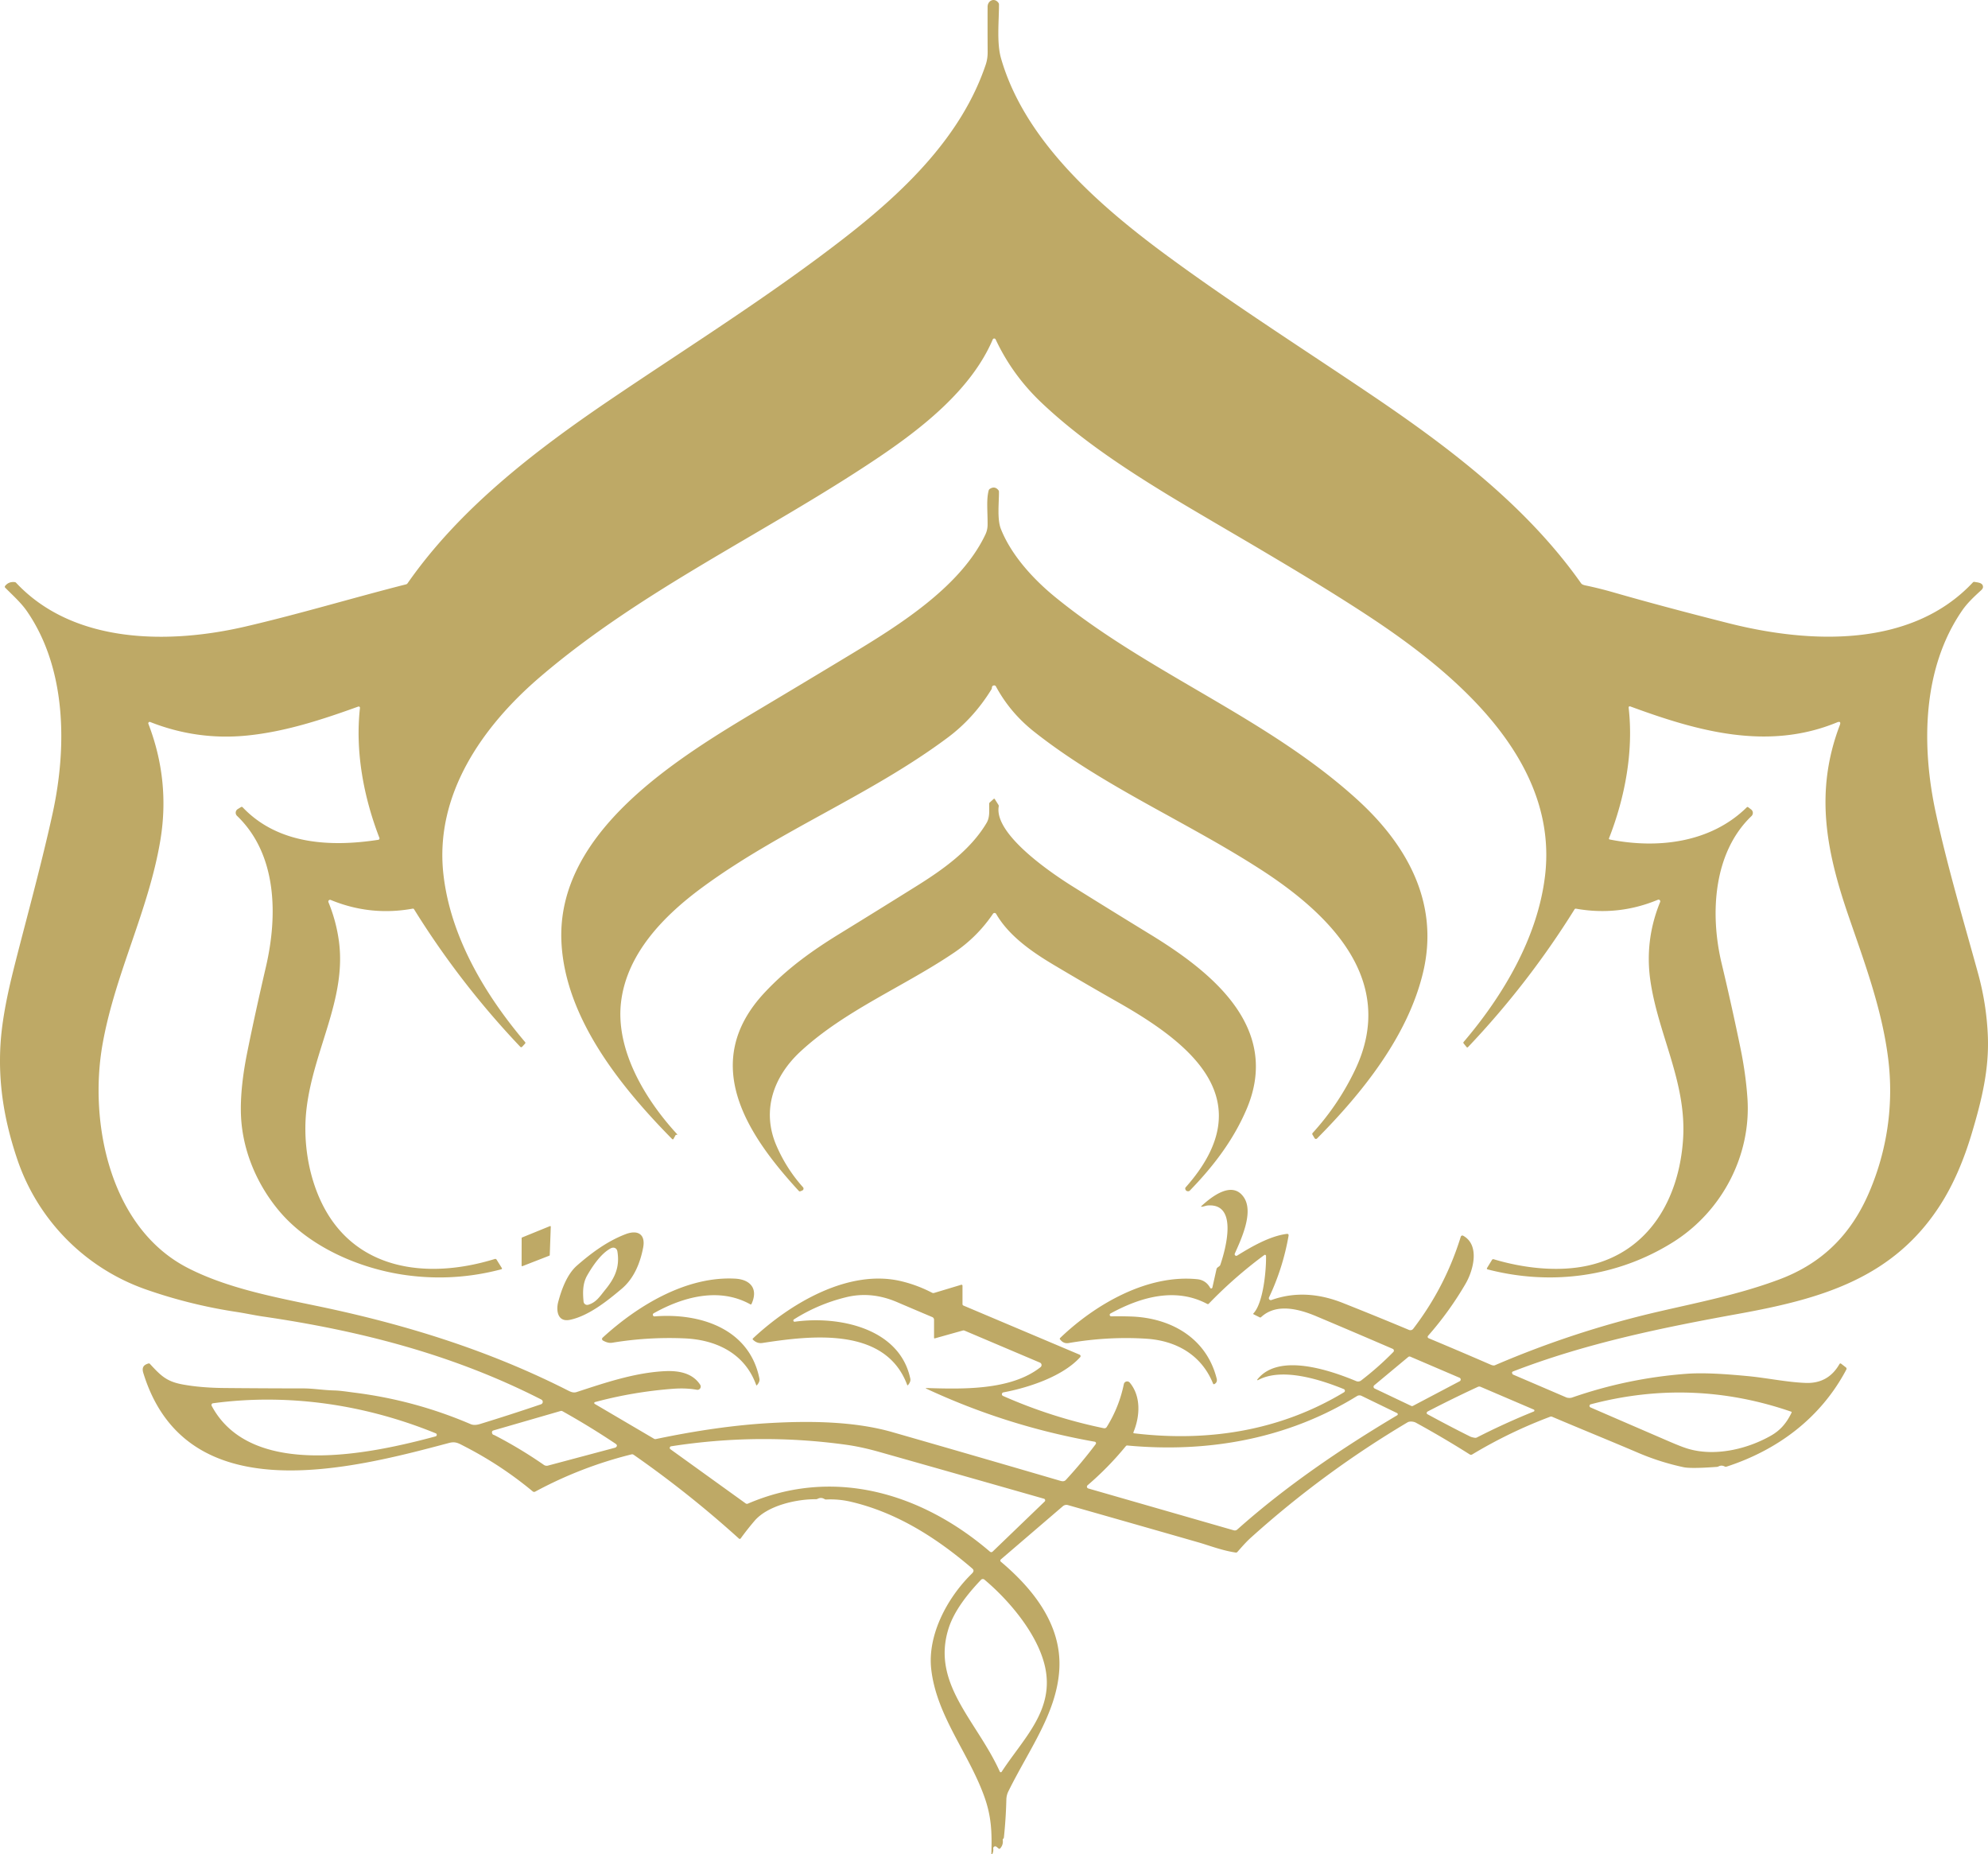 <?xml version="1.0" encoding="UTF-8" standalone="no"?>
<svg
   viewBox="0 0 1048.386 977.68"
   version="1.1"
   id="svg3"
   width="1048.386"
   height="977.68"
   xmlns="http://www.w3.org/2000/svg"
   xmlns:svg="http://www.w3.org/2000/svg">
  <defs
     id="defs3" />
  <path
     id="path1"
     style="fill: #BEA966;fill-opacity:1;stroke:none"
     d="m 523.807,0.005 c -1.571,0.07 -2.984,1.493 -2.991,3.58 -0.03,7.954 -0.02,15.921 0.03,23.901 0.01,2.326 -0.32,4.51 -1,6.55 -12.74,37.95 -43.26,67.08 -74.03,91.02 -39.58,30.78 -82.41,57.529 -123.91,85.629 -40.68,27.55 -79.76,57.841 -106.98,96.861 -0.193,0.28 -0.456,0.462 -0.789,0.549 -28.34,7.2 -55.731,15.51 -84.801,22.27 -40.05,9.3 -90.46,9.34 -120.84,-23.09 a 1.11,1.13 72.8 0 0 -0.699,-0.36 c -2.14,-0.246 -3.842,0.427 -5.102,2.02 a 0.71,0.71 0 0 0 0.05,0.93 c 3.99,4.02 8.41,7.961 11.5,12.451 20.92,30.38 21.061,71.769 13.561,106.259 -6.55,30.12 -16.651,65.88 -21.731,87 -3.213,13.36 -5.133,24.777 -5.759,34.25 -1.42,21.46 2.019,41.451 8.869,61.631 10.87,32.01 35.91,57.249 67.73,68.389 15.587,5.453 31.551,9.414 47.891,11.881 4.6,0.7 9.389,1.749 13.699,2.379 52.25,7.62 100.91,20.29 146.98,43.81 a 1.36,1.35 49.2 0 1 -0.179,2.491 c -10.667,3.626 -21.411,7.099 -32.231,10.419 -1.43,0.44 -3.289,0.731 -4.869,0.05 -19.567,-8.386 -39.924,-13.913 -61.07,-16.58 -3.53,-0.44 -7.62,-1.121 -11,-1.191 -5.42,-0.12 -11.03,-1.069 -16.1,-1.069 -13.94,-0.01 -27.883,-0.08 -41.83,-0.211 -7.73,-0.07 -15.62,-0.66 -22.39,-1.97 -7.93,-1.54 -11.001,-4.489 -16.731,-10.729 -0.227,-0.246 -0.5,-0.324 -0.82,-0.23 -2.64,0.76 -3.54,2.21 -2.69,4.99 22.5,73.28 108.97,50.85 161.17,36.92 3.53,-0.94 5.1,0.19 8.11,1.73 12.92,6.62 24.946,14.553 36.08,23.799 a 1.16,1.16 0 0 0 1.291,0.131 c 16.113,-8.693 33.063,-15.247 50.849,-19.66 a 1.29,1.28 55.7 0 1 1.051,0.199 c 19.467,13.56 37.988,28.298 55.568,44.211 a 0.63,0.63 0 0 0 0.932,-0.101 c 2.253,-3.12 4.676,-6.196 7.27,-9.229 6.93,-8.13 22.149,-11.5 32.359,-11.42 0.333,0 0.651,-0.08 0.951,-0.23 1.213,-0.627 2.41,-0.58 3.59,0.14 a 1.5,1.48 59 0 0 0.889,0.229 c 4.36,-0.207 8.66,0.18 12.9,1.16 24.18,5.62 45.27,19 64.15,35.23 0.794,0.68 0.86,1.424 0.2,2.231 -0.14,0.167 -0.417,0.456 -0.83,0.869 -12.71,12.59 -23.05,32.09 -21.01,49.99 2.79,24.59 19.69,44.05 27.971,67.11 3.709,10.32 4.11,18.511 3.73,30.211 a 0.27,0.26 59.4 0 0 0.5,0.13 c 0.46,-0.906 0.624,-1.864 0.49,-2.871 a 1.07,1.06 16.2 0 1 1.738,-0.949 l 1.081,0.899 c 0.306,0.253 0.597,0.231 0.871,-0.07 1.106,-1.247 1.553,-2.698 1.34,-4.351 -0.04,-0.3 0.05,-0.554 0.269,-0.76 0.193,-0.18 0.303,-0.41 0.33,-0.69 0.7,-6.586 1.131,-13.196 1.291,-19.83 0.03,-1.586 0.388,-3.066 1.068,-4.439 10.84,-21.99 25.36,-41.101 26.84,-63.961 1.54,-23.67 -13.778,-42.759 -30.808,-57.109 a 0.79,0.8 44.8 0 1 0,-1.211 l 32.699,-28.049 a 2.89,2.9 32.7 0 1 2.67,-0.59 c 22.96,6.527 45.974,13.099 69.041,19.719 4.96,1.43 12.529,4.32 19.459,5.3 0.34,0.05 0.628,-0.06 0.861,-0.31 2.32,-2.63 4.62,-5.289 7.11,-7.529 25.54,-22.994 53.09,-43.267 82.65,-60.821 1.11,-0.66 3.21,-0.44 4.33,0.17 9.62,5.26 19.1,10.844 28.44,16.75 a 1.25,1.26 45.6 0 0 1.33,0.01 c 13.113,-7.893 26.833,-14.527 41.16,-19.9 0.313,-0.12 0.623,-0.112 0.929,0.02 15.12,6.43 30.35,12.589 45.45,19.039 7.713,3.294 15.674,5.817 23.881,7.571 2.6,0.56 8.445,0.506 17.539,-0.16 0.34,-0.03 0.664,-0.117 0.97,-0.27 1.054,-0.54 2.134,-0.513 3.241,0.08 0.28,0.147 0.566,0.174 0.859,0.08 27.17,-8.8 49.859,-25.82 63.269,-51.24 a 0.89,0.87 33.3 0 0 -0.238,-1.1 l -2.451,-1.9 c -0.4,-0.313 -0.727,-0.251 -0.981,0.189 -3.96,6.874 -9.865,10.171 -17.718,9.891 -9.8,-0.34 -20.831,-2.689 -30.721,-3.609 -10.8,-1.01 -22.61,-1.922 -32.34,-1.192 -20.633,1.554 -40.72,5.732 -60.26,12.532 -0.8,0.28 -2.28,0.209 -2.91,-0.06 -9.38,-4.027 -18.763,-8.05 -28.15,-12.07 -0.153,-0.07 -0.26,-0.177 -0.32,-0.33 -0.03,-0.08 -0.06,-0.164 -0.11,-0.25 a 0.71,0.71 0 0 1 0.35,-1.051 c 38.58,-14.92 78.641,-23.089 119.201,-30.449 43.25,-7.85 81.59,-18.6 106.5,-57.87 6.54,-10.32 11.986,-22.79 16.34,-37.41 5.24,-17.55 9.15,-33.69 8.41,-51.32 -0.46,-11.087 -2.174,-22.024 -5.141,-32.811 -7.73,-28.11 -16.13,-56.179 -22.3,-84.679 -7.59,-35.06 -7.29,-75.96 13.91,-106.7 2.75,-3.99 6.351,-7.33 9.961,-10.63 0.686,-0.627 1.026,-1.223 1.019,-1.789 -0.01,-2.28 -2.849,-2.341 -4.459,-2.651 -0.346,-0.07 -0.644,0.03 -0.89,0.289 -32.65,34.82 -86.431,32.191 -128.641,21.531 -23.013,-5.813 -43.356,-11.259 -61.029,-16.339 -4.847,-1.394 -9.734,-2.605 -14.66,-3.631 -1.154,-0.24 -1.901,-0.601 -2.241,-1.081 -28.52,-40.48 -69.04,-71.279 -110.47,-99.259 -35.77,-24.15 -72.3,-47.38 -107.1,-72.92 -35.8,-26.27 -75.819,-60.761 -88.379,-104.711 -2.33,-8.14 -1.04,-19.729 -1.06,-28.309 0,-0.32 -0.09,-0.614 -0.28,-0.881 -0.787,-1.083 -1.788,-1.531 -2.73,-1.49 z m 0.539,178.465 a 0.83,0.83 0 0 1 0.711,0.486 c 5.853,12.474 13.847,23.53 23.98,33.17 19.86,18.88 43.65,34.619 66.61,48.619 26.19,15.97 71.539,41.291 107.019,64.721 44.94,29.69 99.431,75.33 92.121,136.32 -3.88,32.45 -22.01,63.039 -42.89,87.539 -0.24,0.28 -0.244,0.563 -0.01,0.85 l 1.478,1.83 c 0.267,0.333 0.552,0.345 0.852,0.03 21.166,-22.286 39.872,-46.477 56.119,-72.57 0.186,-0.3 0.454,-0.421 0.801,-0.361 14.873,2.646 29.266,1.077 43.179,-4.709 a 0.9,0.9 0 0 1 1.17,1.17 c -5.46,13.393 -7.183,27.164 -5.17,41.31 4.07,28.51 19.2,53.67 17.27,83.68 -2.03,31.4 -17.921,59.599 -50.141,66.719 -15.81,3.5 -34.12,1.35 -49.75,-3.34 a 0.77,0.77 0 0 0 -0.879,0.34 l -2.56,4.181 c -0.267,0.44 -0.154,0.723 0.34,0.85 33.42,8.65 68.311,4.01 97.621,-14.33 25.95,-16.24 41.348,-45.831 39.308,-75.901 -0.58,-8.533 -1.809,-17.369 -3.689,-26.509 -3.067,-14.9 -6.37,-29.754 -9.91,-44.561 -6.15,-25.66 -4.63,-58.26 15.74,-77.73 a 2.29,2.3 42 0 0 -0.18,-3.479 l -1.5,-1.15 c -0.3,-0.234 -0.583,-0.218 -0.849,0.05 -19,18.66 -46.88,21.961 -72.18,16.931 -0.42,-0.09 -0.554,-0.33 -0.401,-0.73 8.4,-21.45 12.94,-45.701 10.35,-68.541 -0.1,-0.84 0.246,-1.112 1.039,-0.819 34.93,12.84 72,23.479 108.75,8.369 1.64,-0.673 2.148,-0.179 1.522,1.481 -13.26,34.91 -7.241,66.009 4.519,100.269 8.5,24.78 17.681,49.14 20.981,75.28 3.07,24.28 -0.471,48.66 -10.151,71.06 -9.43,21.81 -24.501,37.061 -47.211,45.571 -21.03,7.88 -42.369,12.039 -63.879,17.019 -29.56,6.853 -58.274,16.27 -86.14,28.25 -0.5,0.213 -1.244,0.107 -2.231,-0.32 -10.946,-4.753 -21.852,-9.4 -32.718,-13.94 a 0.8,0.8 0 0 1 -0.291,-1.269 c 7.46,-8.48 14.043,-17.611 19.75,-27.391 4.18,-7.17 7.679,-20.479 -1.231,-25.379 a 0.88,0.89 22.9 0 0 -1.269,0.52 c -5.467,17.687 -13.827,33.869 -25.08,48.549 a 1.88,1.88 0 0 1 -2.219,0.59 c -11.467,-4.8 -23.136,-9.553 -35.01,-14.26 -12.29,-4.86 -24.941,-6.01 -37.531,-1.5 a 1.02,1.02 0 0 1 -1.27,-1.389 c 4.887,-10.333 8.316,-21.145 10.289,-32.431 0.14,-0.794 -0.188,-1.14 -0.988,-1.04 -8.93,1.15 -18.661,6.8 -26.111,11.43 a 0.86,0.86 0 0 1 -1.24,-1.08 c 3.37,-7.55 10.091,-21.759 4.771,-29.629 -6.12,-9.06 -17.061,-0.28 -22.301,4.51 -0.386,0.353 -0.317,0.499 0.209,0.439 1.03,-0.13 2.101,-0.59 3.041,-0.66 16.35,-1.27 9.281,23.56 6.651,31.27 -0.1,0.293 -0.273,0.534 -0.52,0.72 l -0.941,0.7 c -0.294,0.22 -0.479,0.508 -0.559,0.861 l -2.181,9.699 a 0.63,0.63 0 0 1 -1.17,0.17 c -1.42,-2.57 -3.66,-4.219 -6.75,-4.539 -26.26,-2.69 -53.77,13.139 -72.36,30.979 -0.233,0.22 -0.254,0.46 -0.06,0.72 1.206,1.62 2.733,2.27 4.58,1.95 13.706,-2.367 27.284,-3.133 40.73,-2.299 16,0.99 29.291,8.57 35.391,23.67 0.146,0.346 0.385,0.43 0.719,0.25 1.126,-0.607 1.519,-1.583 1.179,-2.93 -5.47,-21.64 -24.489,-32.031 -45.289,-32.691 -3.56,-0.114 -6.986,-0.139 -10.279,-0.08 a 0.8,0.8 0 0 1 -0.4,-1.511 c 15.75,-8.62 34.179,-13.959 50.949,-5.049 0.34,0.18 0.64,0.133 0.9,-0.141 9.033,-9.353 18.777,-17.892 29.231,-25.619 a 0.57,0.58 71.3 0 1 0.92,0.449 c 0.17,7.23 -1.4,24.76 -6.59,30.26 -0.22,0.233 -0.187,0.424 0.1,0.57 l 3.141,1.561 c 0.273,0.14 0.523,0.107 0.75,-0.1 8.02,-7.46 19.89,-4.351 29.17,-0.441 13.386,5.64 26.8,11.36 40.24,17.16 a 1.02,1.02 0 0 1 0.33,1.651 c -5.313,5.413 -10.977,10.422 -16.99,15.029 a 2.62,2.62 0 0 1 -2.59,0.33 c -13.88,-5.76 -40.921,-15.06 -52.131,-0.86 a 0.24,0.24 0 0 0 0.311,0.36 c 12.59,-6.9 32.979,-0.279 45.269,4.711 a 0.93,0.93 0 0 1 0.141,1.66 c -33.74,20.37 -71.752,26.3 -110.682,21.65 -0.393,-0.05 -0.515,-0.254 -0.369,-0.621 3.4,-8.2 4.121,-18.79 -1.949,-26.09 a 1.79,1.79 0 0 0 -3.131,0.78 c -1.667,8.093 -4.673,15.623 -9.019,22.59 a 1.46,1.46 0 0 1 -1.541,0.66 c -18.327,-3.78 -36.053,-9.456 -53.18,-17.03 a 0.99,0.99 0 0 1 0.221,-1.869 c 13.01,-2.42 31.25,-8.33 40.49,-18.57 a 0.82,0.82 0 0 0 -0.281,-1.301 l -61.229,-25.879 c -0.367,-0.153 -0.551,-0.43 -0.551,-0.83 v -9.66 a 0.51,0.52 81.3 0 0 -0.67,-0.49 l -14.25,4.289 c -0.393,0.12 -0.774,0.09 -1.14,-0.1 -5.18,-2.686 -10.55,-4.699 -16.11,-6.039 -27.88,-6.74 -58.76,11.8 -78.3,30.1 -0.254,0.24 -0.254,0.484 0,0.73 1.46,1.42 3.12,1.986 4.98,1.699 25.66,-3.93 64.791,-8.709 76.301,22.061 0.12,0.32 0.29,0.35 0.51,0.09 0.993,-1.173 1.377,-2.298 1.15,-3.371 -5.72,-26.93 -38.23,-33.169 -60.91,-29.979 a 0.67,0.67 0 0 1 -0.451,-1.23 c 8.533,-5.4 17.723,-9.301 27.57,-11.701 8.82,-2.154 17.766,-1.286 26.84,2.601 6.286,2.693 12.467,5.319 18.541,7.879 a 1.52,1.53 11.2 0 1 0.939,1.41 v 9.481 c 0,0.3 0.143,0.41 0.43,0.33 l 14.769,-4.141 a 1.28,1.34 49.6 0 1 0.852,0.05 l 39.789,16.879 a 1.4,1.4 0 0 1 0.32,2.39 c -15.72,12.45 -41.64,11.56 -60.31,11.01 a 0.14,0.14 0 0 0 -0.06,0.27 c 28.427,13.253 58.084,22.601 88.971,28.041 a 0.8,0.8 0 0 1 0.5,1.26 c -4.853,6.473 -10.113,12.776 -15.779,18.91 -0.627,0.673 -1.558,0.83 -2.791,0.47 -29.54,-8.646 -59.103,-17.214 -88.69,-25.701 -19.41,-5.57 -42.44,-6.07 -65,-4.76 -18.073,1.047 -37.972,3.851 -59.699,8.411 -0.347,0.07 -0.674,0.02 -0.98,-0.161 l -31.26,-18.369 a 0.53,0.52 52.8 0 1 0.129,-0.961 c 13.313,-3.586 26.941,-5.917 40.881,-6.99 4.68,-0.367 8.969,-0.2 12.869,0.5 a 1.72,1.71 78.6 0 0 1.74,-2.619 c -4.04,-6.24 -11.369,-7.551 -18.689,-7.191 -15.78,0.78 -31.51,6.11 -46.43,11 -1.65,0.54 -2.99,0 -4.42,-0.719 -41.87,-21.26 -85.771,-34.891 -131.631,-44.461 -23.21,-4.84 -48.57,-9.589 -69.49,-20.469 -40.62,-21.16 -51.84,-76.471 -44.51,-117.771 6.58,-37.12 24.311,-70.479 30.471,-107.459 3.493,-20.96 1.389,-41.445 -6.311,-61.451 a 0.73,0.73 0 0 1 0.949,-0.94 c 16.4,6.48 33.622,8.931 51.352,7.111 20.12,-2.05 39.429,-8.41 58.389,-15.24 a 0.67,0.67 0 0 1 0.89,0.699 c -2.57,23.04 1.95,46.971 10.26,68.541 a 0.74,0.74 0 0 1 -0.58,1 c -25.05,3.86 -52.87,2.529 -71.52,-17.121 -0.273,-0.286 -0.579,-0.325 -0.919,-0.119 l -1.69,1.039 a 2.27,2.27 0 0 0 -0.381,3.571 c 21.36,20.5 21.41,52.939 15.27,79.459 -3.974,17.113 -7.269,32.204 -9.889,45.271 -2.1,10.43 -3.822,22.759 -3.262,33.959 0.92,18.08 8.412,35.62 19.922,49.42 15.99,19.17 42.639,30.681 67.049,34.041 16.947,2.333 33.691,1.313 50.231,-3.061 0.42,-0.113 0.515,-0.357 0.289,-0.73 l -2.729,-4.369 a 0.82,0.82 0 0 0 -0.932,-0.35 c -35.62,11 -74.619,6.21 -91.769,-30.56 -6.82,-14.62 -9.48,-32.461 -7.5,-48.881 3.71,-30.89 21.03,-57.529 17.09,-87.819 -0.934,-7.12 -2.782,-14.068 -5.549,-20.841 a 0.92,0.91 89.9 0 1 1.189,-1.2 c 13.934,5.747 28.327,7.28 43.18,4.6 0.347,-0.07 0.611,0.05 0.791,0.35 16.2,26.08 34.873,50.246 56.02,72.5 a 0.64,0.65 44.7 0 0 0.939,-0.01 l 1.561,-1.7 a 0.61,0.61 0 0 0 0.01,-0.81 c -21.15,-24.92 -39.43,-55.609 -43.09,-88.629 -4.64,-41.93 20.71,-77.941 50.92,-103.811 53.91,-46.16 118.809,-75.79 177.459,-115.07 24.32,-16.29 50.111,-36.649 61.341,-62.939 a 0.83,0.83 0 0 1 0.809,-0.506 z m -0.223,78.594 c -0.666,-0.02 -1.374,0.21 -2.127,0.691 a 1.42,1.42 0 0 0 -0.609,0.84 c -1.29,4.92 -0.531,10.7 -0.571,18.02 -0.01,1.833 -0.379,3.52 -1.099,5.06 -12.9,27.5 -45.371,47.83 -70.791,63.19 -16.027,9.686 -32.077,19.32 -48.151,28.9 -43.54,25.95 -107.559,64.831 -104.689,123.041 1.97,40.1 31.431,76.399 58.311,103.699 0.326,0.333 0.603,0.297 0.83,-0.109 l 1.048,-1.91 c 0.06,-0.107 0.155,-0.161 0.282,-0.161 0.09,0 0.176,0 0.269,0.01 0.394,0.02 0.456,-0.116 0.19,-0.41 -16.59,-18.01 -32.73,-44.42 -29.44,-70.07 3.25,-25.46 22.77,-45.21 42.51,-59.77 40.99,-30.24 89.02,-48.81 129.75,-79.23 9.053,-6.76 16.705,-15.192 22.951,-25.299 0.18,-0.28 0.276,-0.586 0.289,-0.92 0.03,-0.746 0.4,-1.163 1.1,-1.25 a 1.03,1.03 0 0 1 1.031,0.52 c 4.987,9.246 11.705,17.21 20.158,23.89 36.67,28.99 80.361,47.37 119.551,72.68 36.22,23.41 72.23,58.429 49.69,105.619 -5.814,12.187 -13.266,23.27 -22.36,33.25 -0.253,0.28 -0.283,0.581 -0.09,0.901 l 1.09,1.849 a 0.83,0.83 0 0 0 1.311,0.16 c 23.89,-24.06 48.09,-54.179 56,-87.939 8.53,-36.42 -8.65,-66.951 -34.76,-90.701 -47.73,-43.43 -109.49,-66.19 -159.26,-106.75 -11.68,-9.52 -23.28,-22.22 -28.72,-36 -2.05,-5.17 -0.96,-13.918 -1.01,-19.578 a 1.4,1.39 24.9 0 0 -0.33,-0.901 c -0.713,-0.855 -1.498,-1.296 -2.354,-1.322 z m 0.182,164.039 c -0.09,10e-4 -0.18,0.05 -0.28,0.133 l -2,1.789 c -0.246,0.213 -0.369,0.484 -0.369,0.81 -0.05,3.39 0.451,6.95 -1.349,10.01 -8.5,14.35 -22.991,24.611 -36.881,33.281 -13.567,8.48 -27.166,16.909 -40.799,25.289 -14.3,8.79 -27.591,18.261 -39.461,30.981 -34.65,37.13 -8.88,75.17 18.09,104.51 0.233,0.253 0.507,0.316 0.82,0.189 l 0.99,-0.4 a 1.08,1.08 0 0 0 0.401,-1.729 c -5.86,-6.54 -10.544,-13.888 -14.051,-22.041 -7.96,-18.52 -1.369,-36.499 12.731,-49.539 23.53,-21.75 54.518,-34.18 81.048,-52.15 8.16,-5.527 14.981,-12.343 20.461,-20.45 a 0.99,0.99 0 0 1 1.67,0.06 c 6.7,11.62 19,20.111 30.35,26.871 11.207,6.68 22.486,13.237 33.84,19.67 38.25,21.69 76.569,51.659 35.759,97.619 a 0.93,0.94 58.8 0 0 -0.209,0.85 c 0.194,0.813 0.7,1.224 1.52,1.23 0.347,0 0.644,-0.122 0.891,-0.369 12.21,-12.6 22.809,-26.3 29.879,-42.82 18.57,-43.34 -18.849,-72.741 -50.969,-92.371 -13.6,-8.314 -27.157,-16.689 -40.67,-25.129 -10.7,-6.68 -41.601,-27.401 -39.031,-42.221 a 1.12,1.13 34.2 0 0 -0.149,-0.799 l -1.931,-3.06 c -0.09,-0.143 -0.19,-0.214 -0.301,-0.213 z m -234.143,225.332 a 0.3,0.3 0 0 0 -0.115,0.02 l -14.76,6.01 a 0.3,0.3 0 0 0 -0.191,0.279 l -0.03,14.561 a 0.3,0.3 0 0 0 0.411,0.279 l 14.25,-5.549 a 0.3,0.3 0 0 0 0.189,-0.271 l 0.541,-15.02 a 0.3,0.3 0 0 0 -0.295,-0.31 z m 44.123,3.355 c -1.269,0 -2.728,0.295 -4.328,0.905 -9.61,3.67 -17.971,9.82 -25.691,16.57 -5.24,4.58 -8.149,12.641 -9.889,19.191 -1.19,4.5 -0.341,10.799 6.229,9.409 9.83,-2.07 19.74,-10.009 27.31,-16.409 6.43,-5.44 9.71,-13.59 11.25,-21.65 1.013,-5.265 -1.074,-8.004 -4.881,-8.016 z m -10.789,8.039 c 1.03,0.03 1.884,0.718 2.09,1.996 1.35,8.25 -1.329,14 -6.459,20.26 -2.66,3.26 -4.661,6.62 -8.941,7.85 a 1.93,1.92 79.4 0 1 -2.44,-1.67 c -0.44,-4.75 -0.54,-9.52 1.94,-13.84 2.82,-4.92 7.239,-11.479 12.339,-14.219 0.497,-0.265 1.003,-0.39 1.471,-0.377 z m 64.221,16.336 c -25.72,-1.42 -51.5,14.221 -69.92,31.121 a 0.93,0.93 0 0 0 0.16,1.489 c 1.787,1.026 3.406,1.421 4.859,1.181 12.647,-2.093 25.38,-2.86 38.2,-2.3 16.73,0.72 31.79,7.949 37.74,24.529 0.113,0.313 0.277,0.343 0.49,0.09 1.034,-1.22 1.447,-2.346 1.24,-3.379 -5.29,-26.57 -31.6,-34.74 -55.25,-32.83 a 0.88,0.88 0 0 1 -0.5,-1.651 c 15.48,-8.68 34.47,-13.85 50.93,-4.73 0.3,0.173 0.523,0.101 0.67,-0.219 3.7,-8.12 -0.779,-12.871 -8.619,-13.301 z m 355.601,41.047 a 1.02,1.02 0 0 1 0.409,0.08 l 25.968,11.119 a 1.02,1.02 0 0 1 0.08,1.84 l -24.638,12.99 a 1.02,1.02 0 0 1 -0.91,0.02 l -19.291,-9.17 a 1.02,1.02 0 0 1 -0.209,-1.709 l 17.949,-14.941 a 1.02,1.02 0 0 1 0.642,-0.233 z m 36.774,15.834 c 0.24,0 0.481,0.05 0.724,0.149 l 28.03,11.99 a 0.56,0.56 0 0 1 -0.01,1.031 c -10.207,4.12 -20.207,8.683 -30,13.69 a 1.77,1.79 36.1 0 1 -1.049,0.169 c -1.087,-0.166 -1.928,-0.396 -2.522,-0.689 -7.4,-3.687 -14.918,-7.615 -22.558,-11.781 a 0.56,0.58 6.6 0 1 -0.291,-0.379 c -0.113,-0.46 0.07,-0.814 0.551,-1.061 8.74,-4.54 17.543,-8.856 26.41,-12.949 0.236,-0.11 0.475,-0.166 0.715,-0.17 z m 111.969,3.274 c 17.62,0.646 35.131,3.973 52.535,9.976 a 0.36,0.36 0 0 1 0.211,0.5 c -2.55,5.27 -5.701,9.219 -10.991,12.209 -12.84,7.26 -29.83,11.05 -43.88,6.77 -2.16,-0.66 -5.357,-1.902 -9.59,-3.729 -13.687,-5.906 -27.55,-11.903 -41.59,-17.99 a 0.87,0.87 0 0 1 0.121,-1.641 c 17.837,-4.71 35.564,-6.742 53.184,-6.095 z m -175.258,1.388 a 2.49,2.5 42.3 0 1 1.213,0.248 l 18.75,9.1 a 0.65,0.65 0 0 1 0.05,1.139 c -29.45,17.51 -58.72,37.401 -84.27,60.191 -0.573,0.513 -1.234,0.663 -1.98,0.449 l -76.661,-22.049 a 0.98,0.98 0 0 1 -0.369,-1.681 c 7.334,-6.28 14.057,-13.153 20.17,-20.619 0.213,-0.26 0.485,-0.377 0.818,-0.35 42.55,3.98 84.62,-3.511 121.09,-26.061 a 2.49,2.5 42.3 0 1 1.188,-0.367 z m -574.504,2.239 c 29.974,0.157 59.728,6.429 87.508,17.769 a 0.85,0.85 0 0 1 -0.1,1.609 c -33.03,8.9 -97.11,23.191 -118.08,-16.109 a 0.93,0.92 72.1 0 1 0.689,-1.351 c 9.975,-1.345 19.992,-1.971 29.983,-1.918 z m 153.728,5.945 c 0.213,0 0.42,0.06 0.62,0.174 9.526,5.32 18.827,11.013 27.9,17.08 0.993,0.666 1.05,1.327 0.17,1.98 a 0.99,1.04 20.4 0 1 -0.352,0.17 l -35.408,9.44 a 2.57,2.56 54.8 0 1 -2.131,-0.371 c -8.32,-5.774 -16.974,-10.983 -25.961,-15.629 -0.146,-0.07 -0.299,-0.133 -0.459,-0.18 -0.486,-0.12 -0.793,-0.456 -0.92,-1.01 -0.16,-0.72 0.114,-1.181 0.821,-1.381 l 35.33,-10.22 c 0.132,-0.04 0.263,-0.06 0.39,-0.05 z m 104.055,14.859 c 15.38,-0.136 30.755,0.858 46.125,2.985 5.34,0.74 11.173,2.002 17.5,3.789 29.04,8.213 57.987,16.436 86.84,24.67 a 0.88,0.87 31 0 1 0.369,1.47 l -27.369,26.34 c -0.507,0.487 -1.027,0.501 -1.561,0.04 -35.91,-30.76 -82.249,-44.75 -127.599,-25.25 a 1.16,1.16 0 0 1 -1.151,-0.121 l -39.679,-28.57 a 0.86,0.86 0 0 1 0.369,-1.549 c 15.39,-2.4 30.776,-3.668 46.156,-3.805 z m 118.238,73.791 a 1.31,1.32 42.2 0 1 0.827,0.313 c 13.23,11.1 28.02,28.731 31.9,45.681 5.27,23.05 -11.271,37.94 -22.811,55.62 a 0.56,0.56 0 0 1 -0.98,-0.08 c -12.11,-26.8 -36.249,-46.27 -27.029,-75.47 2.95,-9.33 10.159,-18.36 17.119,-25.66 a 1.31,1.32 42.2 0 1 0.974,-0.403 z" />
</svg>
